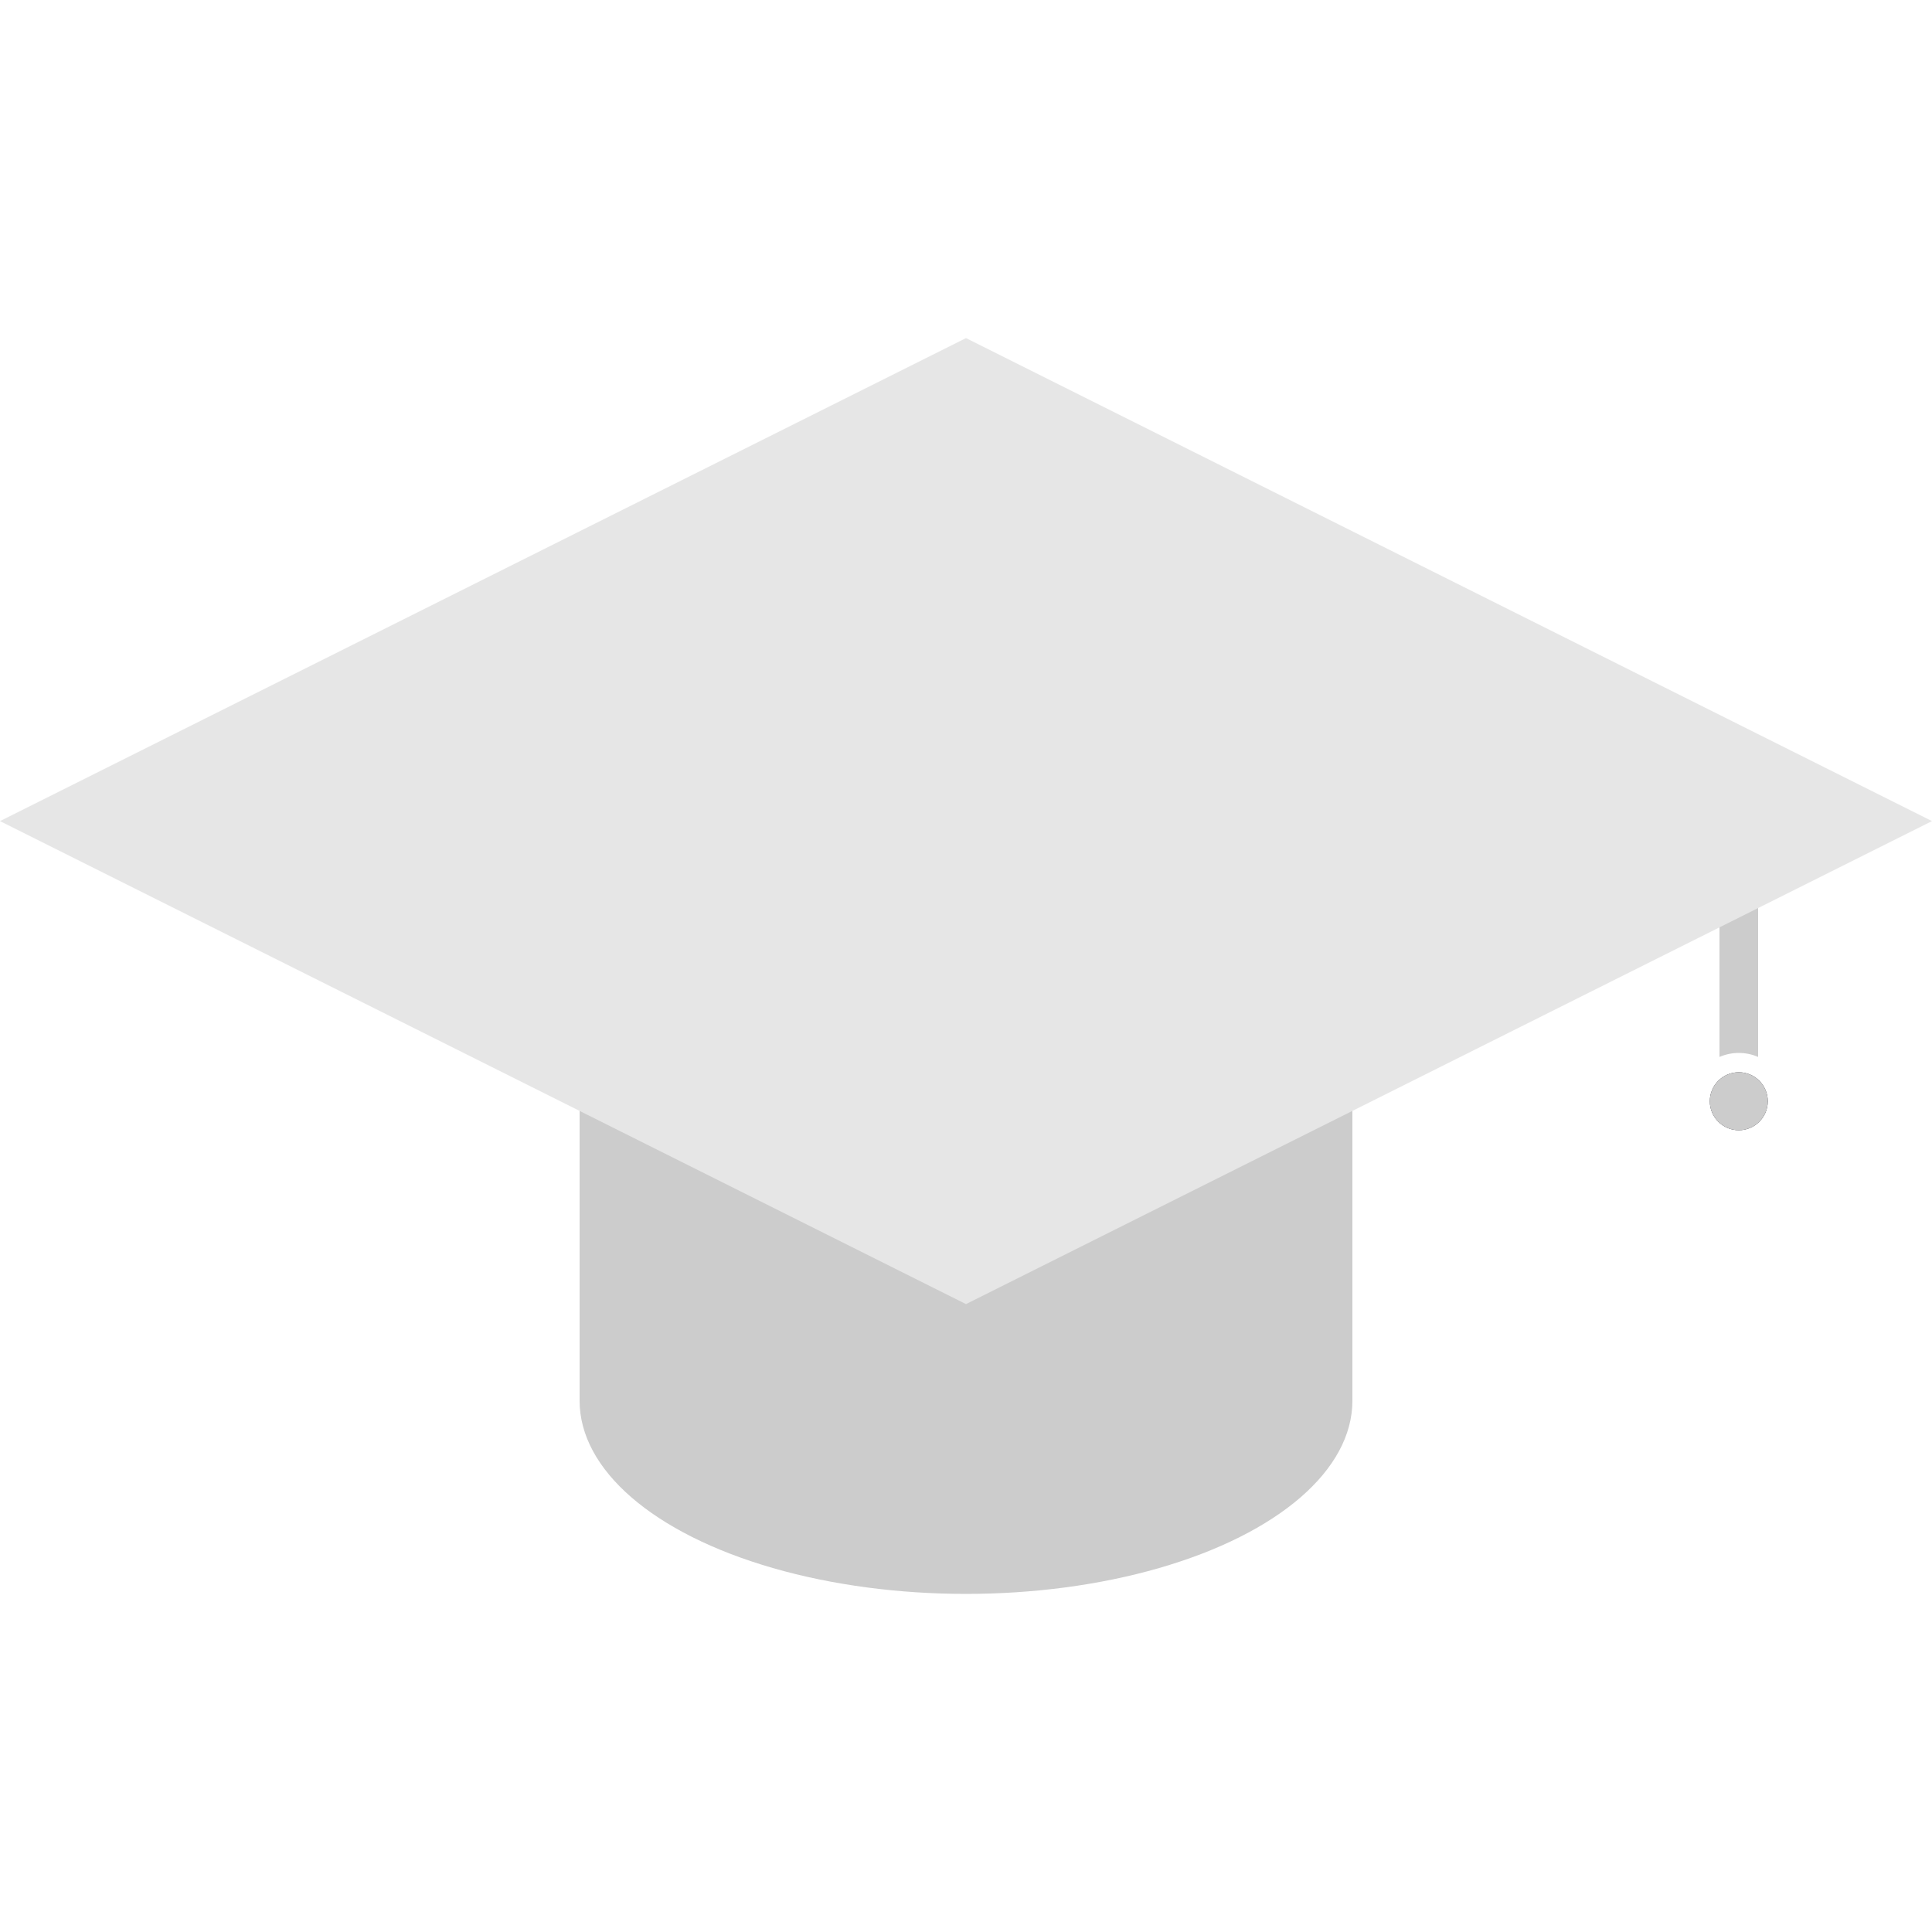 <?xml version="1.0" encoding="UTF-8"?><svg id="Ebene_1" xmlns="http://www.w3.org/2000/svg" viewBox="0 0 1000 1000"><defs><style>.cls-1{fill:#23232b;}.cls-2{fill:#e6e6e6;}.cls-3{fill:#ccc;}</style></defs><rect class="cls-3" x="300" y="425" width="400" height="300"/><ellipse class="cls-3" cx="500" cy="725" rx="200" ry="100"/><path class="cls-3" d="M910,455v92.08c-3.06-1.34-6.45-2.08-10-2.08s-6.94,.74-10,2.08v-92.08h20Z"/><circle class="cls-1" cx="900" cy="570" r="15"/><circle class="cls-3" cx="900" cy="570" r="15"/><polygon class="cls-2" points="0 425 500 675 1000 425 500 175 0 425"/></svg>